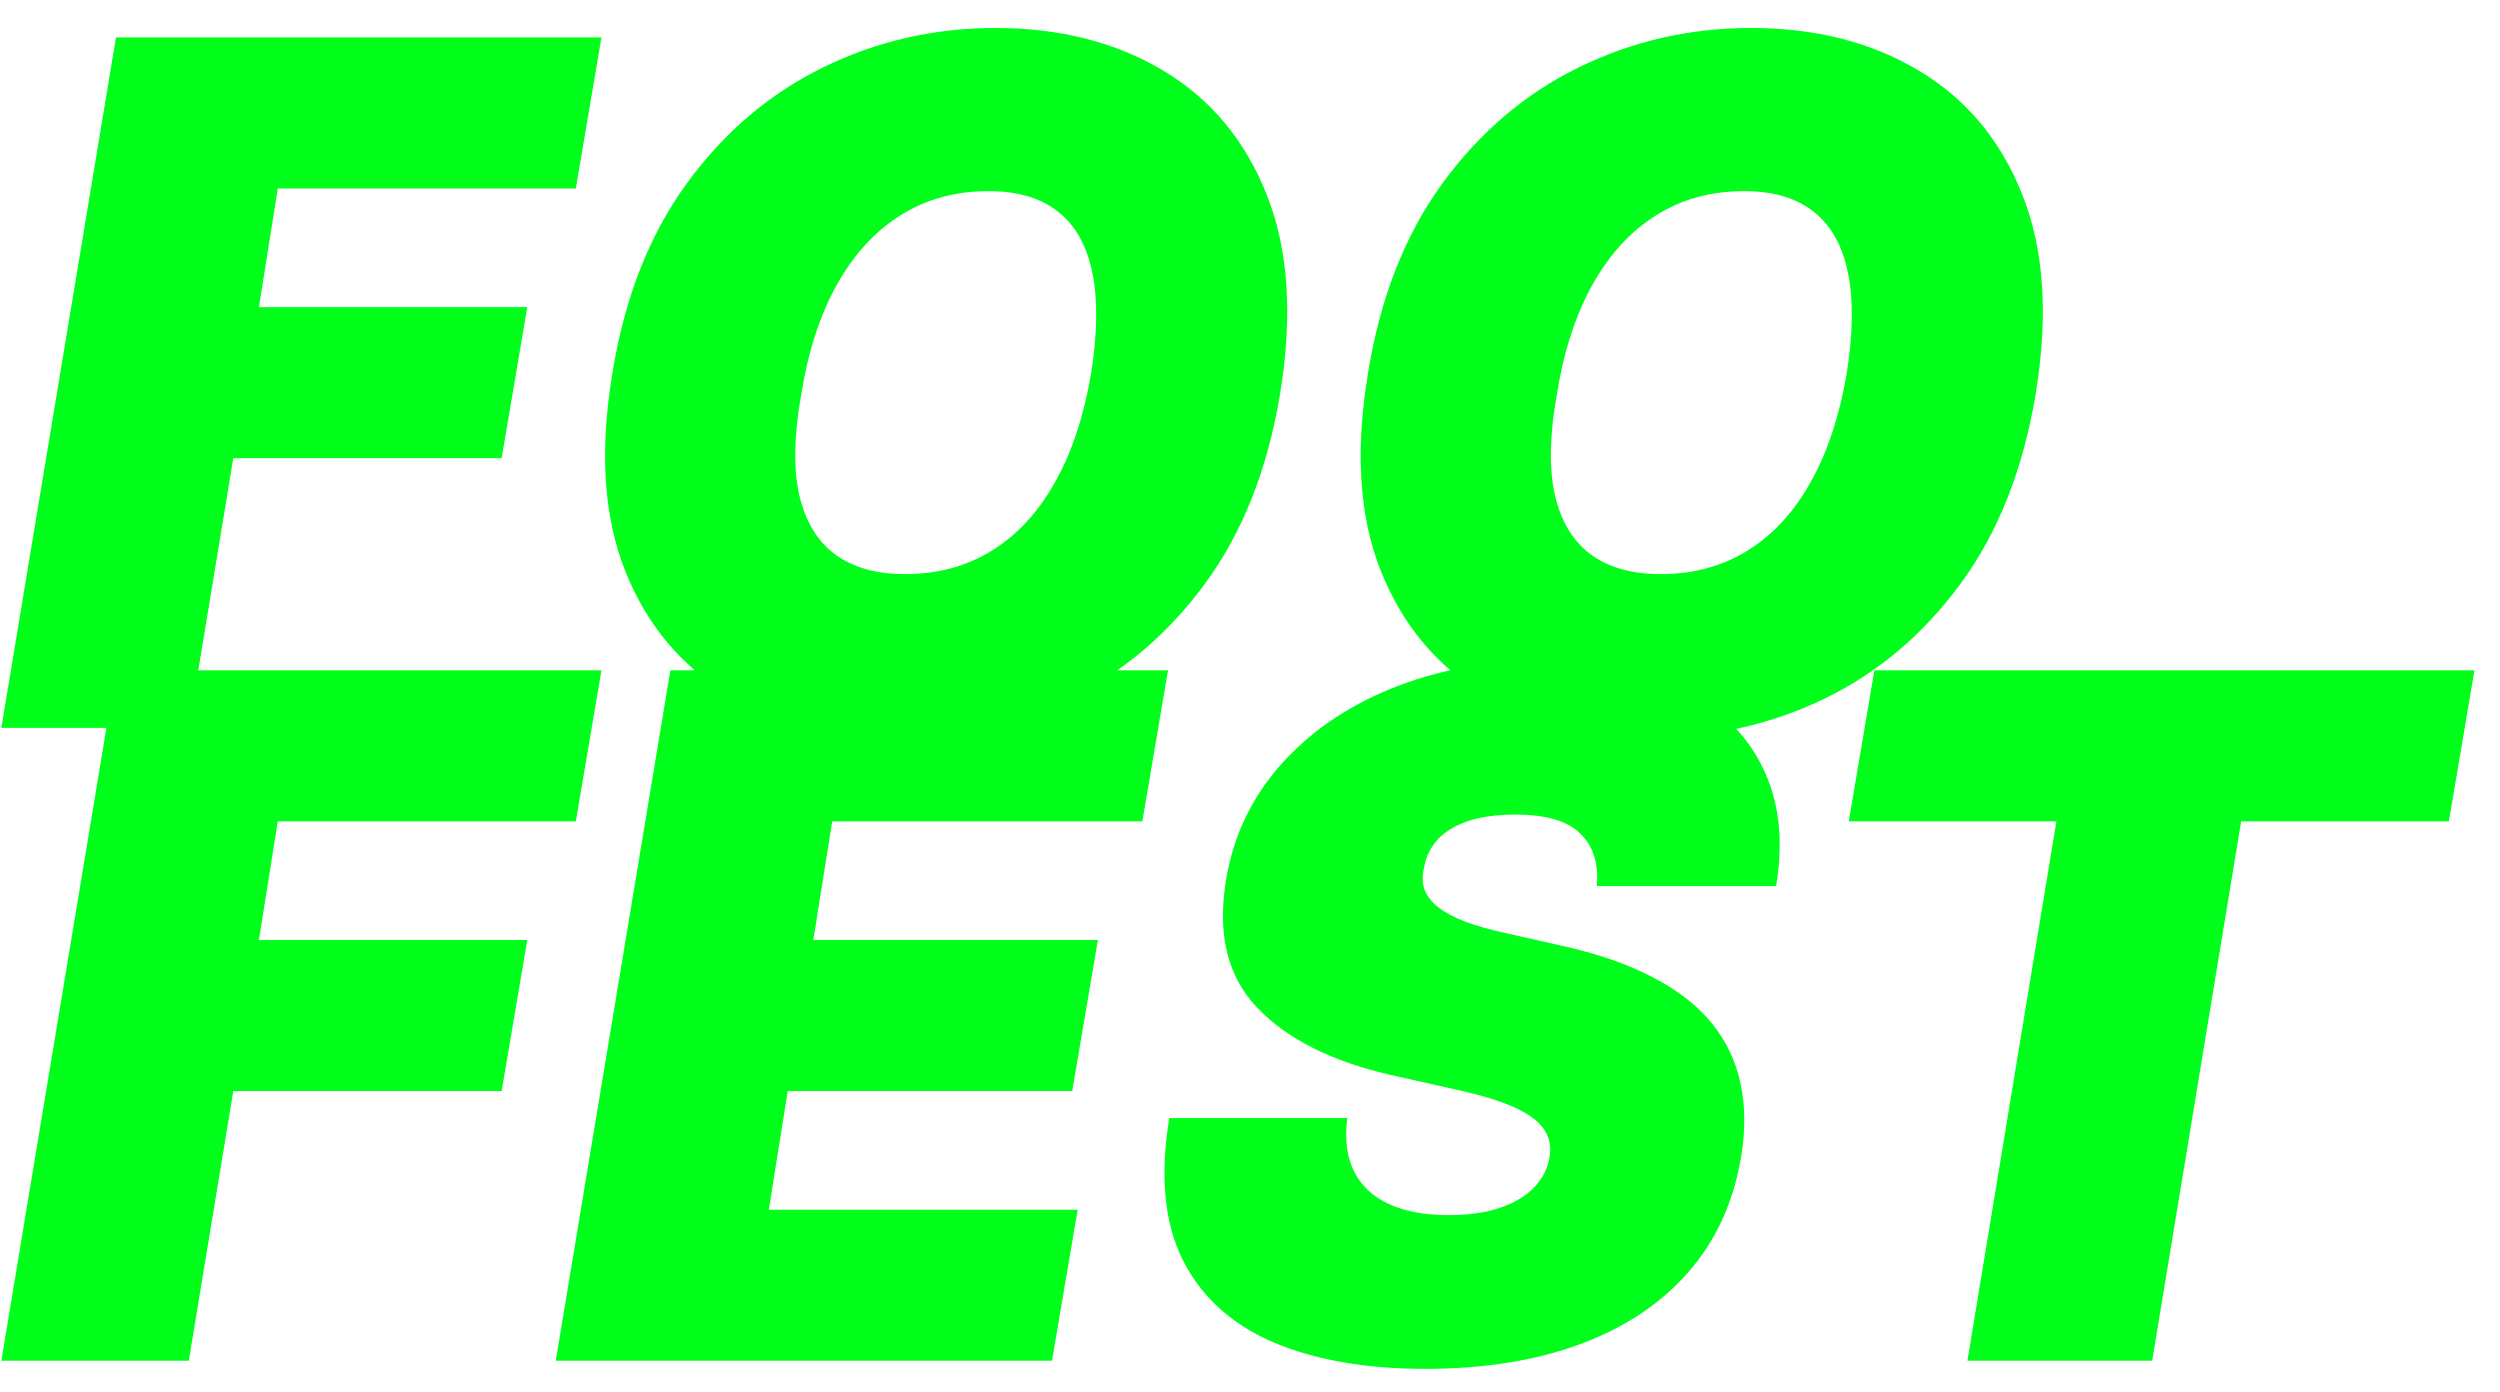 <svg width="79" height="44" viewBox="0 0 79 44" fill="none" xmlns="http://www.w3.org/2000/svg">
<path d="M0.043 23L3.665 1.182H19.006L18.196 5.955H8.778L8.182 9.705H16.662L15.852 14.477H7.372L5.966 23H0.043ZM40.446 12.474C40.048 14.847 39.26 16.835 38.081 18.44C36.902 20.046 35.471 21.256 33.787 22.073C32.104 22.89 30.304 23.298 28.386 23.298C26.341 23.298 24.565 22.854 23.059 21.967C21.554 21.079 20.456 19.779 19.767 18.067C19.078 16.356 18.94 14.264 19.352 11.793C19.735 9.42 20.517 7.425 21.696 5.805C22.875 4.186 24.313 2.961 26.01 2.13C27.708 1.299 29.522 0.884 31.454 0.884C33.485 0.884 35.25 1.331 36.749 2.226C38.255 3.121 39.348 4.431 40.03 6.157C40.719 7.883 40.858 9.989 40.446 12.474ZM34.48 11.793C34.679 10.543 34.693 9.491 34.522 8.639C34.352 7.78 33.993 7.134 33.446 6.7C32.9 6.26 32.164 6.04 31.241 6.04C30.19 6.04 29.26 6.295 28.45 6.807C27.64 7.318 26.969 8.053 26.436 9.012C25.904 9.971 25.531 11.125 25.318 12.474C25.091 13.739 25.069 14.79 25.254 15.628C25.446 16.466 25.822 17.095 26.383 17.514C26.951 17.933 27.69 18.142 28.599 18.142C29.636 18.142 30.552 17.893 31.348 17.396C32.15 16.899 32.814 16.178 33.34 15.234C33.873 14.289 34.252 13.142 34.48 11.793ZM64.323 12.474C63.925 14.847 63.136 16.835 61.958 18.44C60.779 20.046 59.347 21.256 57.664 22.073C55.981 22.89 54.181 23.298 52.263 23.298C50.218 23.298 48.442 22.854 46.936 21.967C45.431 21.079 44.333 19.779 43.644 18.067C42.955 16.356 42.817 14.264 43.229 11.793C43.612 9.42 44.394 7.425 45.573 5.805C46.752 4.186 48.19 2.961 49.887 2.13C51.585 1.299 53.399 0.884 55.331 0.884C57.362 0.884 59.127 1.331 60.626 2.226C62.132 3.121 63.225 4.431 63.907 6.157C64.596 7.883 64.735 9.989 64.323 12.474ZM58.357 11.793C58.556 10.543 58.57 9.491 58.399 8.639C58.229 7.78 57.87 7.134 57.323 6.7C56.776 6.26 56.041 6.04 55.118 6.04C54.067 6.04 53.136 6.295 52.327 6.807C51.517 7.318 50.846 8.053 50.313 9.012C49.781 9.971 49.408 11.125 49.195 12.474C48.968 13.739 48.946 14.79 49.131 15.628C49.323 16.466 49.699 17.095 50.26 17.514C50.828 17.933 51.567 18.142 52.476 18.142C53.513 18.142 54.429 17.893 55.225 17.396C56.027 16.899 56.691 16.178 57.217 15.234C57.749 14.289 58.129 13.142 58.357 11.793ZM0.043 43L3.665 21.182H19.006L18.196 25.954H8.778L8.182 29.704H16.662L15.852 34.477H7.372L5.966 43H0.043ZM17.562 43L21.184 21.182H36.909L36.099 25.954H26.298L25.701 29.704H34.693L33.883 34.477H24.892L24.295 38.227H34.054L33.244 43H17.562ZM50.457 28C50.521 27.297 50.351 26.746 49.946 26.349C49.541 25.944 48.859 25.741 47.9 25.741C47.29 25.741 46.778 25.812 46.366 25.954C45.962 26.097 45.645 26.292 45.418 26.541C45.198 26.789 45.059 27.077 45.003 27.403C44.939 27.659 44.942 27.893 45.013 28.107C45.091 28.312 45.237 28.501 45.45 28.671C45.67 28.842 45.958 28.994 46.313 29.129C46.675 29.264 47.105 29.385 47.602 29.491L49.307 29.875C50.471 30.131 51.448 30.468 52.236 30.887C53.032 31.299 53.657 31.789 54.111 32.357C54.566 32.925 54.864 33.561 55.006 34.264C55.155 34.967 55.159 35.734 55.017 36.565C54.775 38 54.218 39.215 53.344 40.209C52.471 41.203 51.331 41.959 49.925 42.478C48.518 42.996 46.892 43.256 45.045 43.256C43.156 43.256 41.551 42.975 40.23 42.414C38.916 41.846 37.964 40.979 37.375 39.815C36.792 38.643 36.65 37.148 36.949 35.33H42.574C42.489 35.997 42.559 36.558 42.787 37.013C43.014 37.467 43.38 37.812 43.884 38.046C44.388 38.281 45.017 38.398 45.77 38.398C46.409 38.398 46.956 38.32 47.41 38.163C47.865 38.007 48.224 37.791 48.486 37.514C48.749 37.236 48.909 36.92 48.966 36.565C49.023 36.239 48.966 35.947 48.795 35.692C48.625 35.436 48.316 35.205 47.868 34.999C47.421 34.793 46.807 34.605 46.025 34.435L43.937 33.966C42.084 33.54 40.684 32.837 39.74 31.857C38.795 30.876 38.462 29.534 38.739 27.829C38.966 26.438 39.538 25.223 40.454 24.186C41.377 23.142 42.549 22.332 43.969 21.757C45.397 21.175 46.977 20.884 48.71 20.884C50.471 20.884 51.945 21.178 53.131 21.768C54.324 22.357 55.18 23.185 55.699 24.25C56.224 25.315 56.366 26.565 56.125 28H50.457ZM58.421 25.954L59.23 21.182H78.193L77.384 25.954H70.821L68.009 43H62.171L64.983 25.954H58.421Z" fill="#00FF1A"/>
</svg>
